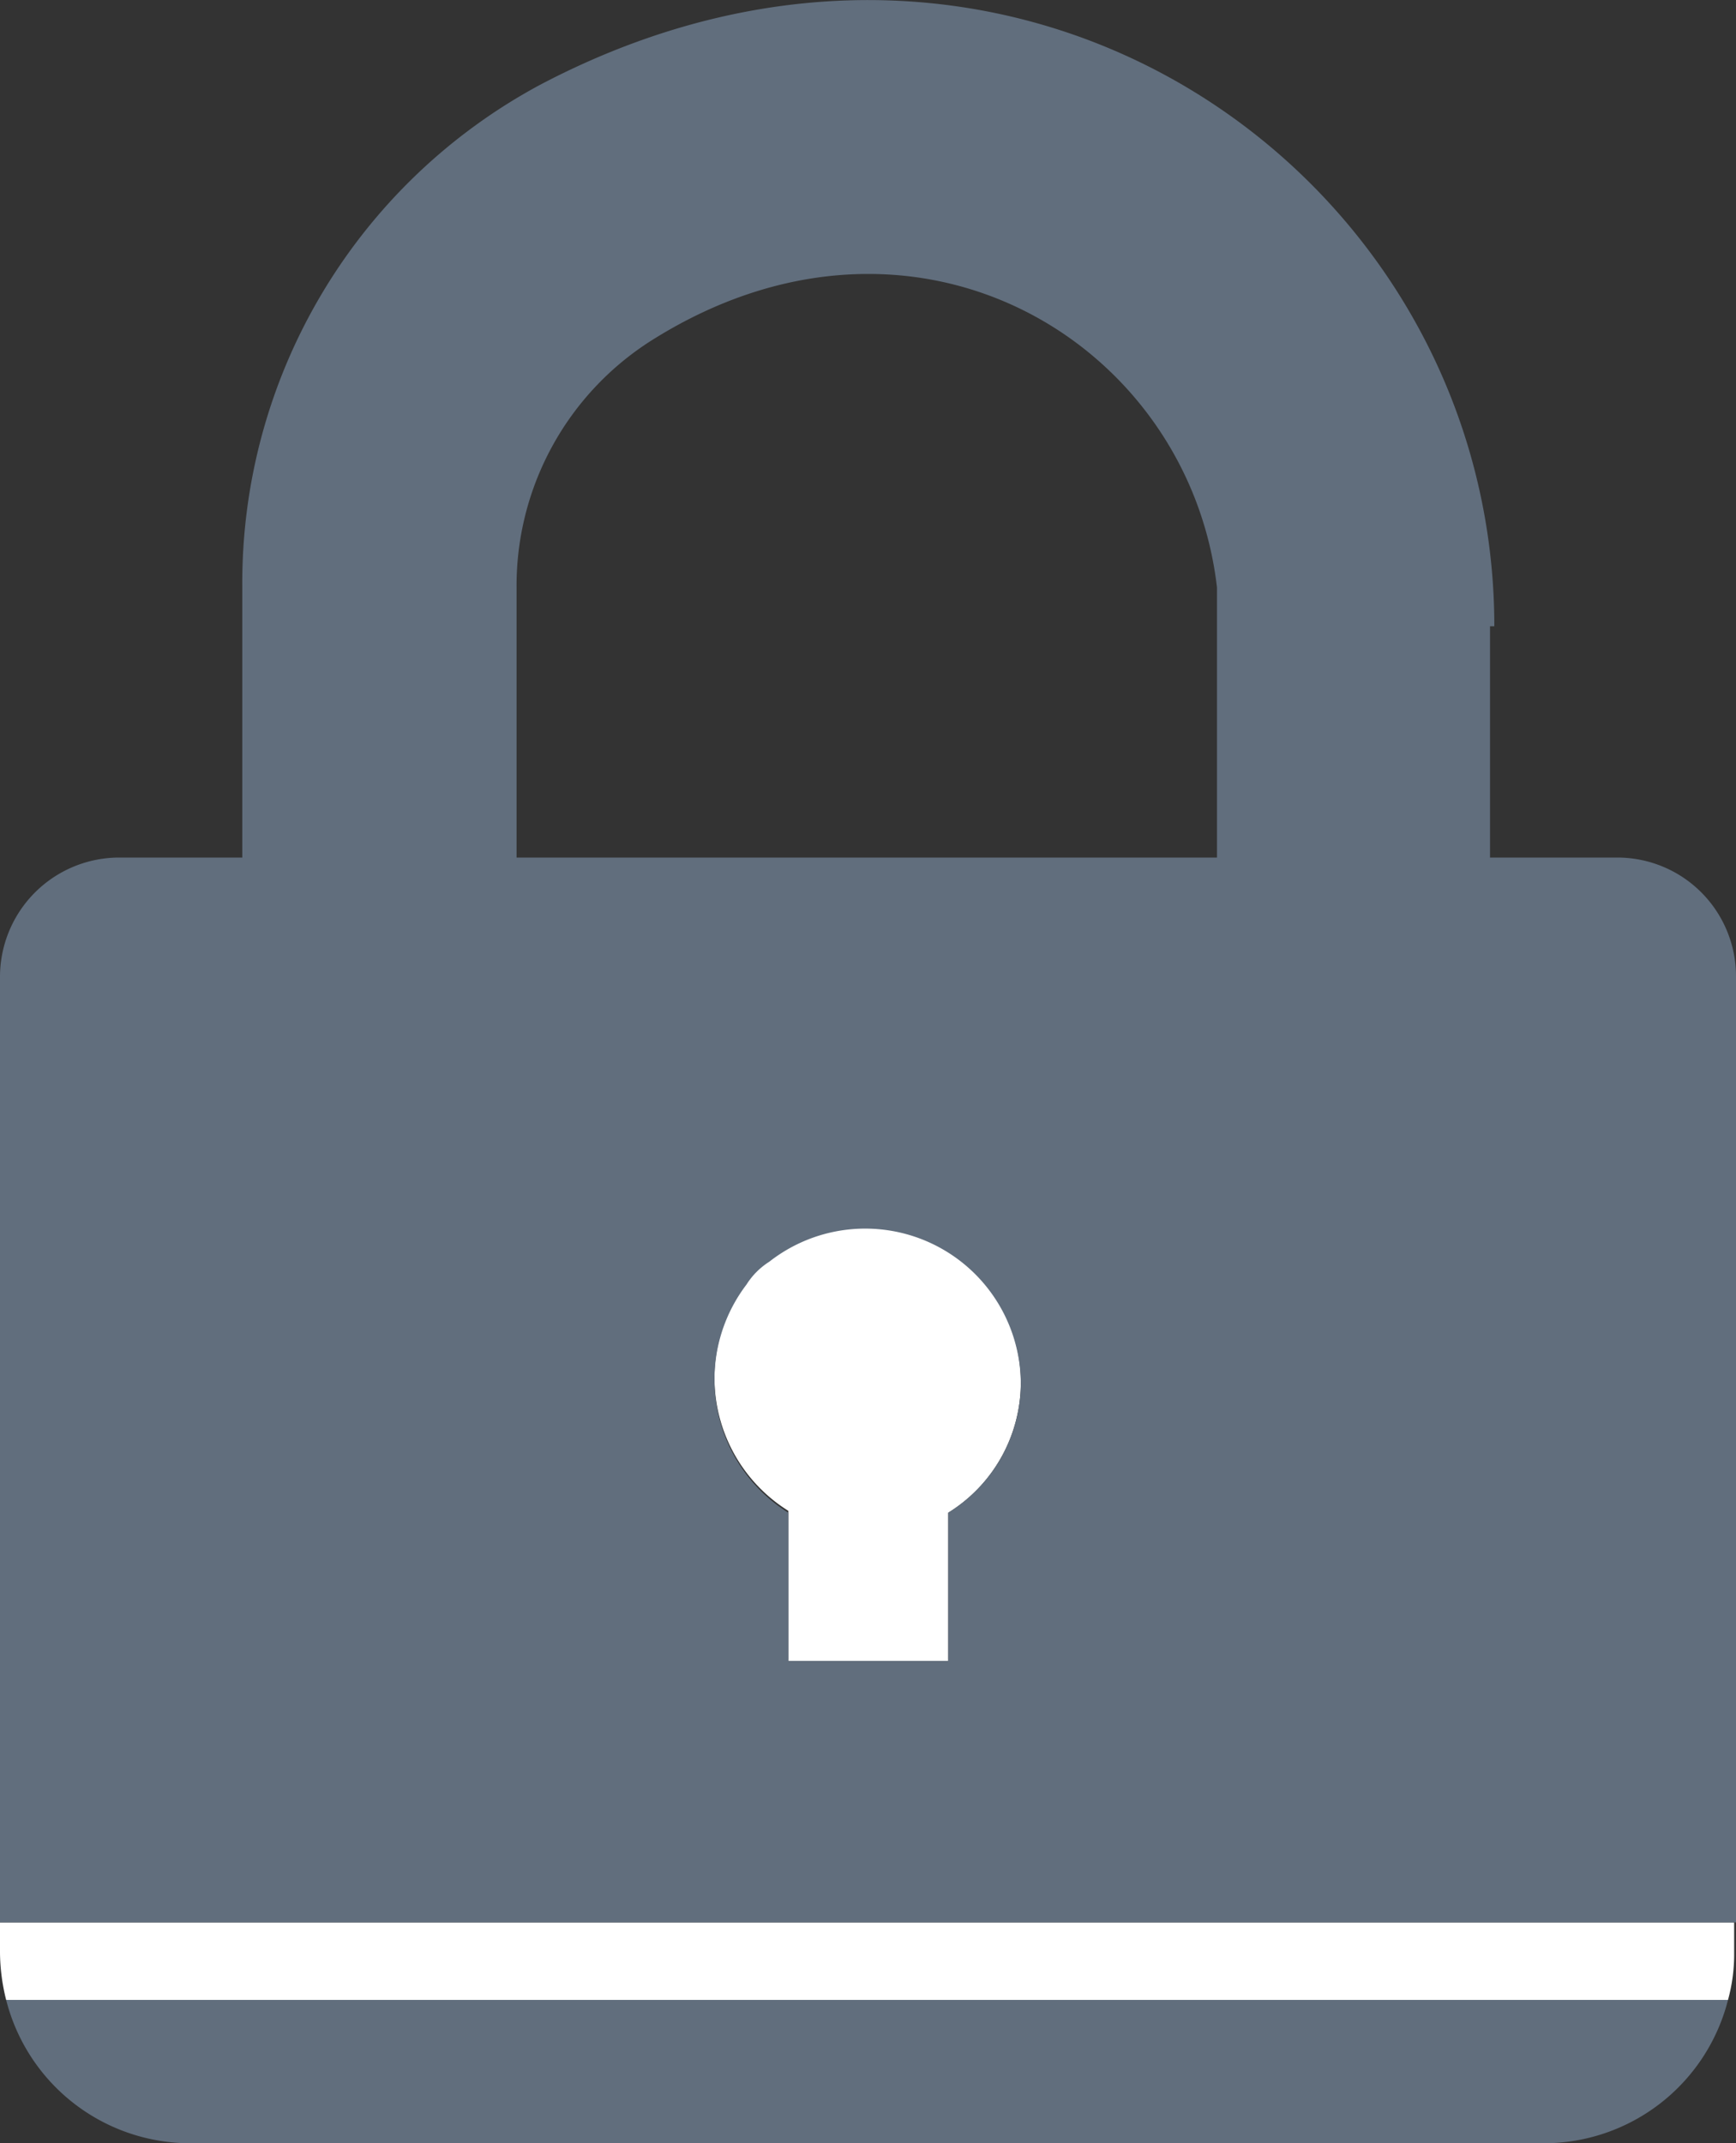 <svg xmlns="http://www.w3.org/2000/svg" viewBox="0 0 28.23 34.84"><rect x="0" y="0" width="28.23" height="34.84" fill="#333333" stroke="none"/><defs><style>.cls-1{fill:none;}.cls-2{fill:#fff;}.cls-3{fill:#616e7d;}</style></defs><title>Candado-cerrado</title><g id="Capa_2" data-name="Capa 2"><g id="Capa_1-2" data-name="Capa 1"><path class="cls-1" d="M10.57,5.56a4.72,4.72,0,0,0-2.17,4v4.39H19.79V9.51C19.33,5.57,14.85,2.84,10.57,5.56Z"/><path class="cls-2" d="M15.42,27V24.59a2.49,2.49,0,0,0,1.18-2.11,2.53,2.53,0,0,0-4.09-2,1.19,1.19,0,0,0-.37.37,2.55,2.55,0,0,0,.68,3.71V27Z"/><path class="cls-3" d="M3.1,34.84h22a3.09,3.09,0,0,0,3-2.33H.1A3.09,3.09,0,0,0,3.1,34.84Z"/><path class="cls-2" d="M0,31.74a3.25,3.25,0,0,0,.1.77h28a2.8,2.8,0,0,0,.1-.77v-.49H0Z"/><path class="cls-3" d="M24.3,10.18c0-7.33-7.79-12.87-15.52-8.8A9.19,9.19,0,0,0,3.94,9.54v4.4h-2A1.94,1.94,0,0,0,0,15.88V31.25H28.23V15.87a1.93,1.93,0,0,0-1.93-1.93H24.23V10.18ZM15.42,24.59V27h-2.6V24.59a2.55,2.55,0,0,1-.68-3.71,1.19,1.19,0,0,1,.37-.37,2.53,2.53,0,0,1,4.09,2A2.49,2.49,0,0,1,15.42,24.59Zm4.37-10.65H8.4V9.55a4.72,4.72,0,0,1,2.17-4c4.28-2.72,8.76,0,9.22,4Z"/></g></g></svg>